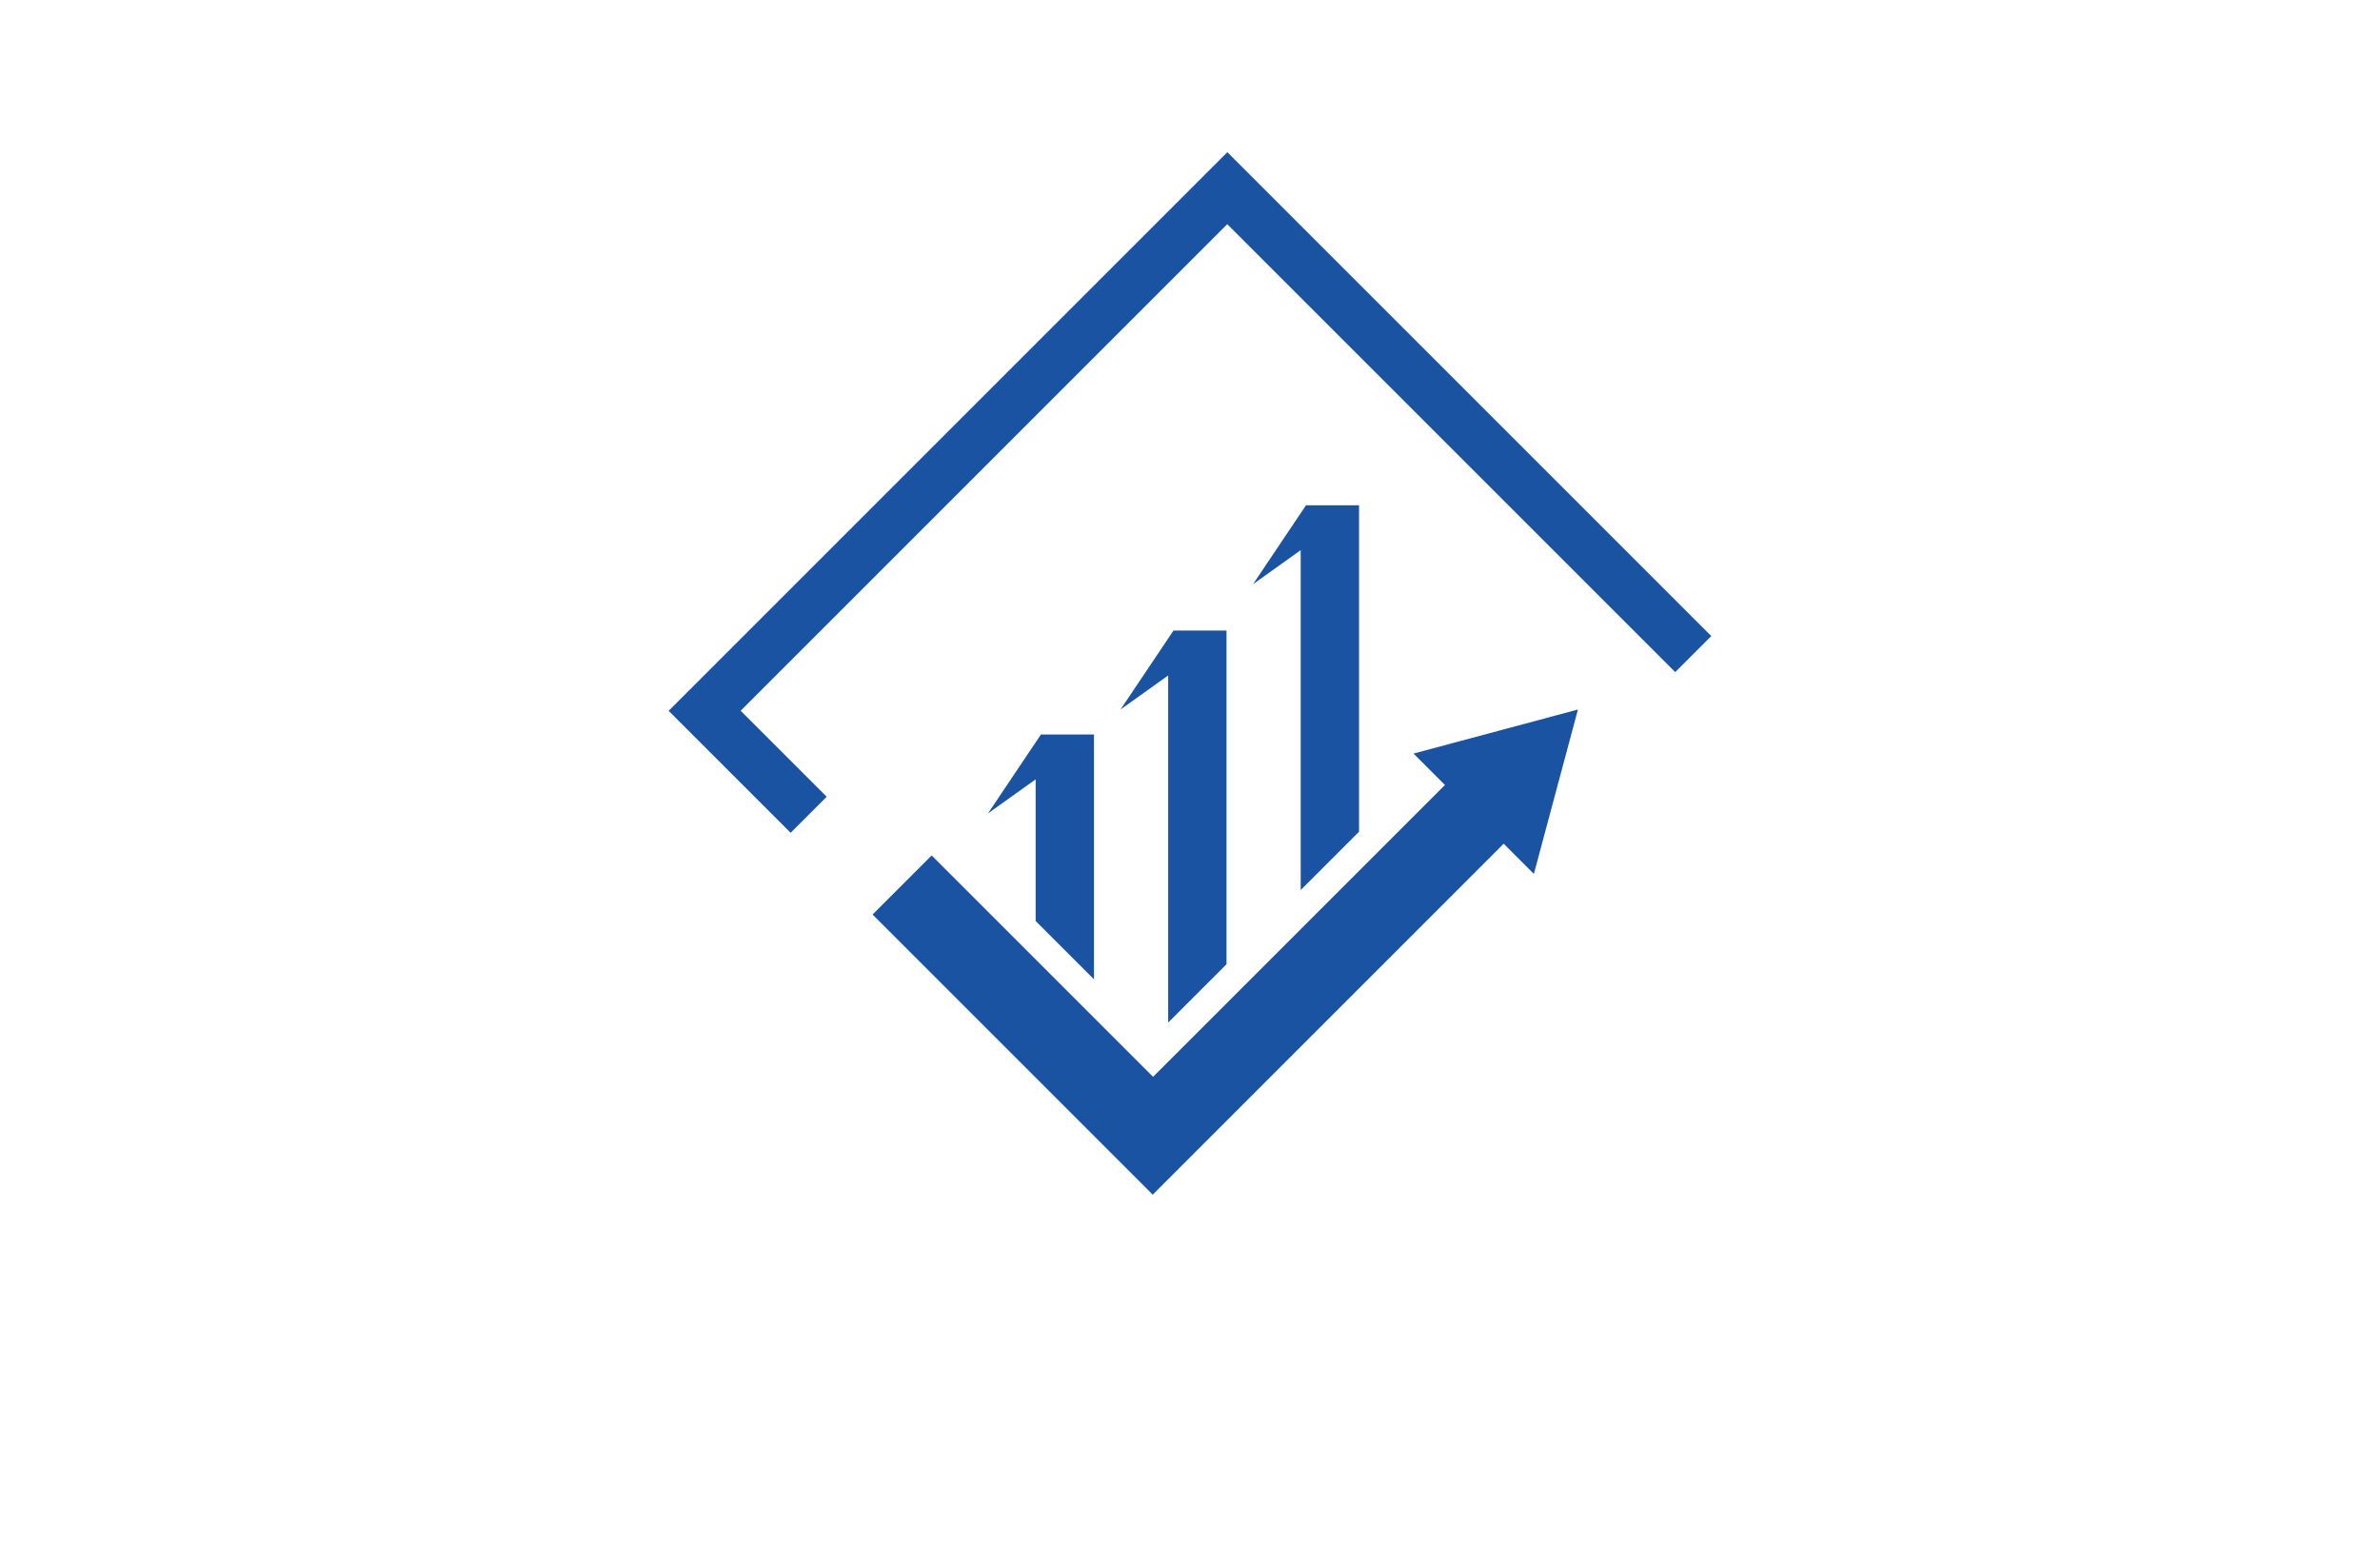 <?xml version="1.0" encoding="utf-8"?>
<!-- Generator: Adobe Illustrator 27.8.1, SVG Export Plug-In . SVG Version: 6.00 Build 0)  -->
<svg version="1.1" id="Layer_1" xmlns="http://www.w3.org/2000/svg" xmlns:xlink="http://www.w3.org/1999/xlink" x="0px" y="0px"
	 viewBox="0 0 350 230" style="enable-background:new 0 0 350 230;" xml:space="preserve">
<style type="text/css">
	.st0{fill:#FFFFD9;}
	.st1{fill:#BDFDFF;}
	.st2{fill:#EDD2FF;}
	.st3{fill:#CE8FFF;}
	.st4{fill:#FAFFE6;}
	.st5{fill:#E1FFFE;}
	.st6{fill:#E1FFEF;}
	.st7{fill:#D2FCE3;}
	.st8{fill:#EFF9D4;}
	.st9{fill:#E3FFDE;}
	.st10{fill:#FCE6E6;}
	.st11{fill:#EDFFE9;}
	.st12{fill:#D4E8FF;}
	.st13{fill:#FFF3F3;}
	.st14{fill:#FBFFA4;}
	.st15{fill:#001F21;}
	.st16{fill:#330000;}
	.st17{fill:#330032;}
	.st18{fill:#A6FFD4;}
	.st19{fill:#EBFFAE;}
	.st20{fill:#80F9B7;}
	.st21{fill:#344C00;}
	.st22{fill:#B6FFAB;}
	.st23{fill:#003233;}
	.st24{fill:#00004F;}
	.st25{fill:#001738;}
	.st26{fill:#3F0101;}
	.st27{fill:#005066;}
	.st28{fill:#008EAF;}
	.st29{fill:#B8FF66;}
	.st30{fill:#00A4FF;}
	.st31{fill:#315103;}
	.st32{fill:#036AFF;}
	.st33{fill:#F033FF;}
	.st34{fill:#0768AA;}
	.st35{fill:#5000FF;}
	.st36{fill:#116F8C;}
	.st37{fill:#490000;}
	.st38{fill:#0F343A;}
	.st39{fill:#97A50E;}
	.st40{fill:#1893B1;}
	.st41{fill:#8F00FF;}
	.st42{fill:#8D7200;}
	.st43{fill:#005042;}
	.st44{fill:#00DEFF;}
	.st45{fill-rule:evenodd;clip-rule:evenodd;fill:#00C3FF;}
	.st46{fill-rule:evenodd;clip-rule:evenodd;fill:#005B59;}
	.st47{fill:#AF412B;}
	.st48{fill:#4D0F00;}
	.st49{fill:#295FA6;}
	.st50{fill:#595959;}
	.st51{fill:#BF0413;}
	.st52{fill:#2A95BF;}
	.st53{fill-rule:evenodd;clip-rule:evenodd;fill:#4DBC06;}
	.st54{fill:#491D00;}
	.st55{fill-rule:evenodd;clip-rule:evenodd;fill:url(#SVGID_1_);}
	
		.st56{fill-rule:evenodd;clip-rule:evenodd;fill:url(#SVGID_00000000914171495799475830000008309526605225620140_);filter:url(#Adobe_OpacityMaskFilter);}
	.st57{mask:url(#id0_00000053509760411226441150000009272896516690596251_);fill-rule:evenodd;clip-rule:evenodd;fill:#C86400;}
	
		.st58{fill-rule:evenodd;clip-rule:evenodd;fill:url(#SVGID_00000111170171741089771730000002787287867977034932_);filter:url(#Adobe_OpacityMaskFilter_00000160893875543120678540000017853648115059591563_);}
	.st59{mask:url(#id2_00000097460445656356757680000013689570596422617517_);fill-rule:evenodd;clip-rule:evenodd;fill:#873A2C;}
	.st60{fill-rule:evenodd;clip-rule:evenodd;fill:url(#SVGID_00000071560465516014281620000002109062714266045081_);}
	
		.st61{fill-rule:evenodd;clip-rule:evenodd;fill:url(#SVGID_00000122719057130312799940000001014461403106292640_);filter:url(#Adobe_OpacityMaskFilter_00000070103220006641850970000014037153730634869657_);}
	.st62{mask:url(#id4_00000028285511050207866650000012788801848242998168_);fill-rule:evenodd;clip-rule:evenodd;fill:#003780;}
	.st63{fill-rule:evenodd;clip-rule:evenodd;fill:url(#SVGID_00000068669827086284564340000011978146797433628065_);}
	.st64{fill-rule:evenodd;clip-rule:evenodd;fill:url(#SVGID_00000139293261238561219800000004605318807078902456_);}
	.st65{fill:url(#SVGID_00000169558549546363165640000008416943113666437775_);}
	.st66{fill:url(#SVGID_00000030480024274808233310000000255349448942557082_);}
	.st67{fill:url(#SVGID_00000097493122743882809550000009934169762712227471_);}
	.st68{fill:url(#SVGID_00000145052273650906225290000015129093777038396088_);}
	.st69{fill-rule:evenodd;clip-rule:evenodd;fill:#E2DE8D;}
	.st70{fill-rule:evenodd;clip-rule:evenodd;fill:url(#SVGID_00000119814338440867613700000010748574020006103712_);}
	.st71{fill-rule:evenodd;clip-rule:evenodd;fill:url(#SVGID_00000108990909872932587120000007808907044689146261_);}
	.st72{fill-rule:evenodd;clip-rule:evenodd;fill:url(#SVGID_00000015333334126006829940000014769427825501125295_);}
	.st73{fill-rule:evenodd;clip-rule:evenodd;fill:url(#SVGID_00000053523902873173488180000017778194764782289043_);}
	.st74{fill-rule:evenodd;clip-rule:evenodd;fill:url(#SVGID_00000178202273947344213650000012367771557303045256_);}
	.st75{fill-rule:evenodd;clip-rule:evenodd;fill:url(#SVGID_00000149376991606467336700000009230139879780087433_);}
	.st76{fill-rule:evenodd;clip-rule:evenodd;fill:url(#SVGID_00000114795891767807095600000013429972444285955771_);}
	.st77{fill:url(#SVGID_00000093157991756581633710000018036274331688285866_);}
	.st78{fill:url(#SVGID_00000075141051510646275690000000639444191407199419_);}
	.st79{fill:url(#SVGID_00000039098649660112448720000007996216149972526013_);}
	.st80{fill:#494949;}
	.st81{opacity:0.91;fill:url(#SVGID_00000148635760959926824970000005903789398242236826_);}
	.st82{opacity:0.91;fill:url(#SVGID_00000089549378173618636000000013223019889212461230_);}
	.st83{fill:#684342;}
	.st84{fill:#FC7745;}
	.st85{fill:#F9CD52;}
	.st86{fill:#F4A878;}
	.st87{fill:#E98E60;}
	.st88{fill:#83BF73;}
	.st89{fill:#D27752;}
	.st90{fill:#E0B03C;}
	.st91{fill:#E45553;}
	.st92{fill-rule:evenodd;clip-rule:evenodd;fill:#D1D8F5;}
	.st93{fill-rule:evenodd;clip-rule:evenodd;fill:#A0ADF9;}
	.st94{fill-rule:evenodd;clip-rule:evenodd;fill:#000534;}
	.st95{fill-rule:evenodd;clip-rule:evenodd;fill:#F6C48E;}
	.st96{fill-rule:evenodd;clip-rule:evenodd;fill:#FBE6A7;}
	.st97{fill-rule:evenodd;clip-rule:evenodd;fill:#FFFFFF;}
	.st98{fill-rule:evenodd;clip-rule:evenodd;fill:#CCCCCC;}
	.st99{fill-rule:evenodd;clip-rule:evenodd;fill:#D32425;}
	.st100{fill-rule:evenodd;clip-rule:evenodd;fill:#FC4631;}
	.st101{fill-rule:evenodd;clip-rule:evenodd;fill:#60266F;}
	.st102{fill-rule:evenodd;clip-rule:evenodd;fill:#B178B6;}
	.st103{fill-rule:evenodd;clip-rule:evenodd;fill:#401A59;}
	.st104{fill-rule:evenodd;clip-rule:evenodd;fill:#518D4F;}
	.st105{fill-rule:evenodd;clip-rule:evenodd;fill:#C6E094;}
	.st106{fill-rule:evenodd;clip-rule:evenodd;fill:#E9AA76;}
	.st107{fill-rule:evenodd;clip-rule:evenodd;fill:#297F99;}
	.st108{fill-rule:evenodd;clip-rule:evenodd;fill:#24AAD2;}
	.st109{fill-rule:evenodd;clip-rule:evenodd;fill:#EC7D99;}
	.st110{fill-rule:evenodd;clip-rule:evenodd;}
	.st111{fill-rule:evenodd;clip-rule:evenodd;fill:#1A1E48;}
	.st112{fill:#FFFFFF;}
	.st113{fill:url(#SVGID_00000165230558757831882680000010251526317958920347_);}
	.st114{fill:#26A9E0;}
	.st115{fill:url(#SVGID_00000029727774416689214350000013817452197989633698_);}
	.st116{fill:url(#SVGID_00000050625058541073817410000008005991881030223253_);}
	.st117{fill:#F4F5F5;}
	.st118{fill:#325668;}
	.st119{fill:url(#SVGID_00000013183892141788111370000006189066313011109764_);}
	.st120{fill:url(#SVGID_00000077314675963083773510000009354942370456101558_);}
	.st121{fill:url(#SVGID_00000156575430138908393140000005394788276382507432_);}
	.st122{fill:#99A74E;}
	.st123{fill:url(#SVGID_00000065035253635943165280000010895070968236956094_);}
	.st124{fill:#F3B42D;}
	.st125{fill:#6BA14A;}
	.st126{fill:#FED265;}
	.st127{fill:#19692C;}
	.st128{fill:url(#SVGID_00000036946644771024291390000007265941621571635343_);}
	.st129{fill:#062716;}
	.st130{fill:url(#SVGID_00000161624123165979690670000014039618539334279090_);}
	.st131{opacity:0.35;enable-background:new    ;}
	.st132{fill:#4D7C4D;}
	.st133{fill:#F7E8A6;}
	.st134{opacity:0.55;fill:#2A3D2A;enable-background:new    ;}
	.st135{opacity:0.35;fill:#2A3D2A;enable-background:new    ;}
	.st136{fill:#F4EFDC;}
	.st137{fill:#DBD6C6;}
	.st138{fill:#929497;}
	.st139{fill:url(#SVGID_00000158028243622146123570000002672291138635562138_);}
	.st140{fill:#3171BC;}
	.st141{fill:url(#SVGID_00000054264859131015789520000017695391048085728134_);}
	.st142{fill:url(#SVGID_00000147190544097972270340000015251052503593892528_);}
	.st143{fill:url(#SVGID_00000059291454712267166430000009934691061246234767_);}
	.st144{fill:url(#SVGID_00000099652036789656291770000009063534911603875471_);}
	.st145{fill:url(#SVGID_00000011722722191743027500000009782960731813872292_);}
	.st146{fill:url(#SVGID_00000014602464028605138870000012849675263200568203_);}
	.st147{opacity:0.28;fill:url(#SVGID_00000043442584832299887920000004592820045552548030_);}
	.st148{fill:url(#SVGID_00000009566436300412603100000007286163045912287146_);}
	.st149{fill:#253E7C;}
	.st150{fill:#F26B17;}
	.st151{fill:url(#SVGID_00000183250869422401214200000015262591160254550166_);}
	.st152{fill:#111224;}
	.st153{fill:#9BD13D;}
	.st154{fill:#00A551;}
	.st155{fill:url(#SVGID_00000085235252639259409850000009274562581726561418_);}
	.st156{fill:#AAC737;}
	.st157{fill:#009ADE;}
	.st158{fill:url(#SVGID_00000090257547980690589160000011385861337442139813_);}
	.st159{fill:#525E72;}
	.st160{fill:#109FC4;}
	.st161{fill:#3FBFD9;}
	.st162{fill:#61308F;}
	.st163{fill:#996CAD;}
	.st164{fill:#C21A7D;}
	.st165{fill:#CA4F9C;}
	.st166{fill:#89C541;}
	.st167{fill:#C7D936;}
	.st168{fill:#A5CD39;}
	.st169{fill:url(#SVGID_00000112610017992294302830000005337062524793119924_);}
	.st170{fill:#35A7DD;}
	.st171{fill:#0071BC;}
	.st172{fill-rule:evenodd;clip-rule:evenodd;fill:#81BE32;}
	.st173{fill:#F2AF3A;}
	.st174{fill-rule:evenodd;clip-rule:evenodd;fill:#0071BC;}
	.st175{fill:#81BE32;}
	.st176{fill:url(#SVGID_00000054957220356901465390000010969966657999449485_);}
	.st177{fill:url(#SVGID_00000018197297052082632190000010931864822610862251_);}
	.st178{fill:#FF51FF;}
	.st179{fill:url(#SVGID_00000116926535659911261720000003334126763650915991_);}
	.st180{fill:url(#SVGID_00000031184646599851583020000018319554005216959626_);}
	.st181{fill:#F29120;}
	.st182{fill:url(#SVGID_00000026156640425992508700000002076493122369170826_);}
	.st183{fill:url(#SVGID_00000035498352519844004490000006912174564019877540_);}
	.st184{fill:url(#SVGID_00000170271804151295110930000002875168987038728607_);}
	.st185{fill:url(#SVGID_00000070838248188816794910000015616062092450855818_);}
	.st186{fill:#31600C;}
	.st187{fill:#374C09;}
	.st188{fill:#465B0E;}
	.st189{fill:#9B9B9B;}
	.st190{fill:#00ADEE;}
	.st191{fill:#262261;}
	.st192{fill:#2699C9;}
	.st193{fill:url(#SVGID_00000149344289505141327470000012080109816758989477_);}
	.st194{fill:url(#SVGID_00000125601562754511892680000018043054721369522105_);}
	.st195{fill:url(#SVGID_00000107563363425860138790000003008559538084471228_);}
	.st196{fill:url(#SVGID_00000026139464194243934950000014269423515080974222_);}
	.st197{fill:#87C144;}
	.st198{fill:#006096;}
	.st199{fill:#8BC53F;}
	.st200{fill:#2B388F;}
	.st201{fill:#1B53A3;}
	.st202{fill:url(#SVGID_00000092438412531827270980000001797703134480982966_);}
	.st203{fill:url(#XMLID_00000058557456365845657210000000755401833110137221_);}
	.st204{fill:url(#XMLID_00000139252633040148547220000014908393631971001747_);}
	.st205{fill:url(#SVGID_00000183954427577679752770000004647691060129138055_);}
</style>
<g>
	<path class="st201" d="M160.88,108.02v36.01l-8.58-8.58v-20.83l-7.01,5.01l7.79-11.61H160.88z M172.57,92.74l-7.79,11.61l7.01-5.01
		v51.05l8.58-8.58V92.74H172.57z M192.06,74.31l-7.79,11.61l7.01-5.01v49.99l8.58-8.58V74.31H192.06z"/>
	<path class="st201" d="M232.05,104.35l-6.48,24.18l-4.44-4.44l-51.61,51.61l-41.2-41.2l8.69-8.69l32.56,32.56l0,0l42.92-42.92
		l-4.62-4.62L232.05,104.35z M180.49,22.38l-82.16,82.16l17.94,17.94l5.3-5.3l-12.65-12.65l71.56-71.56l65.88,65.88l5.3-5.3
		L180.49,22.38z"/>
</g>
</svg>
